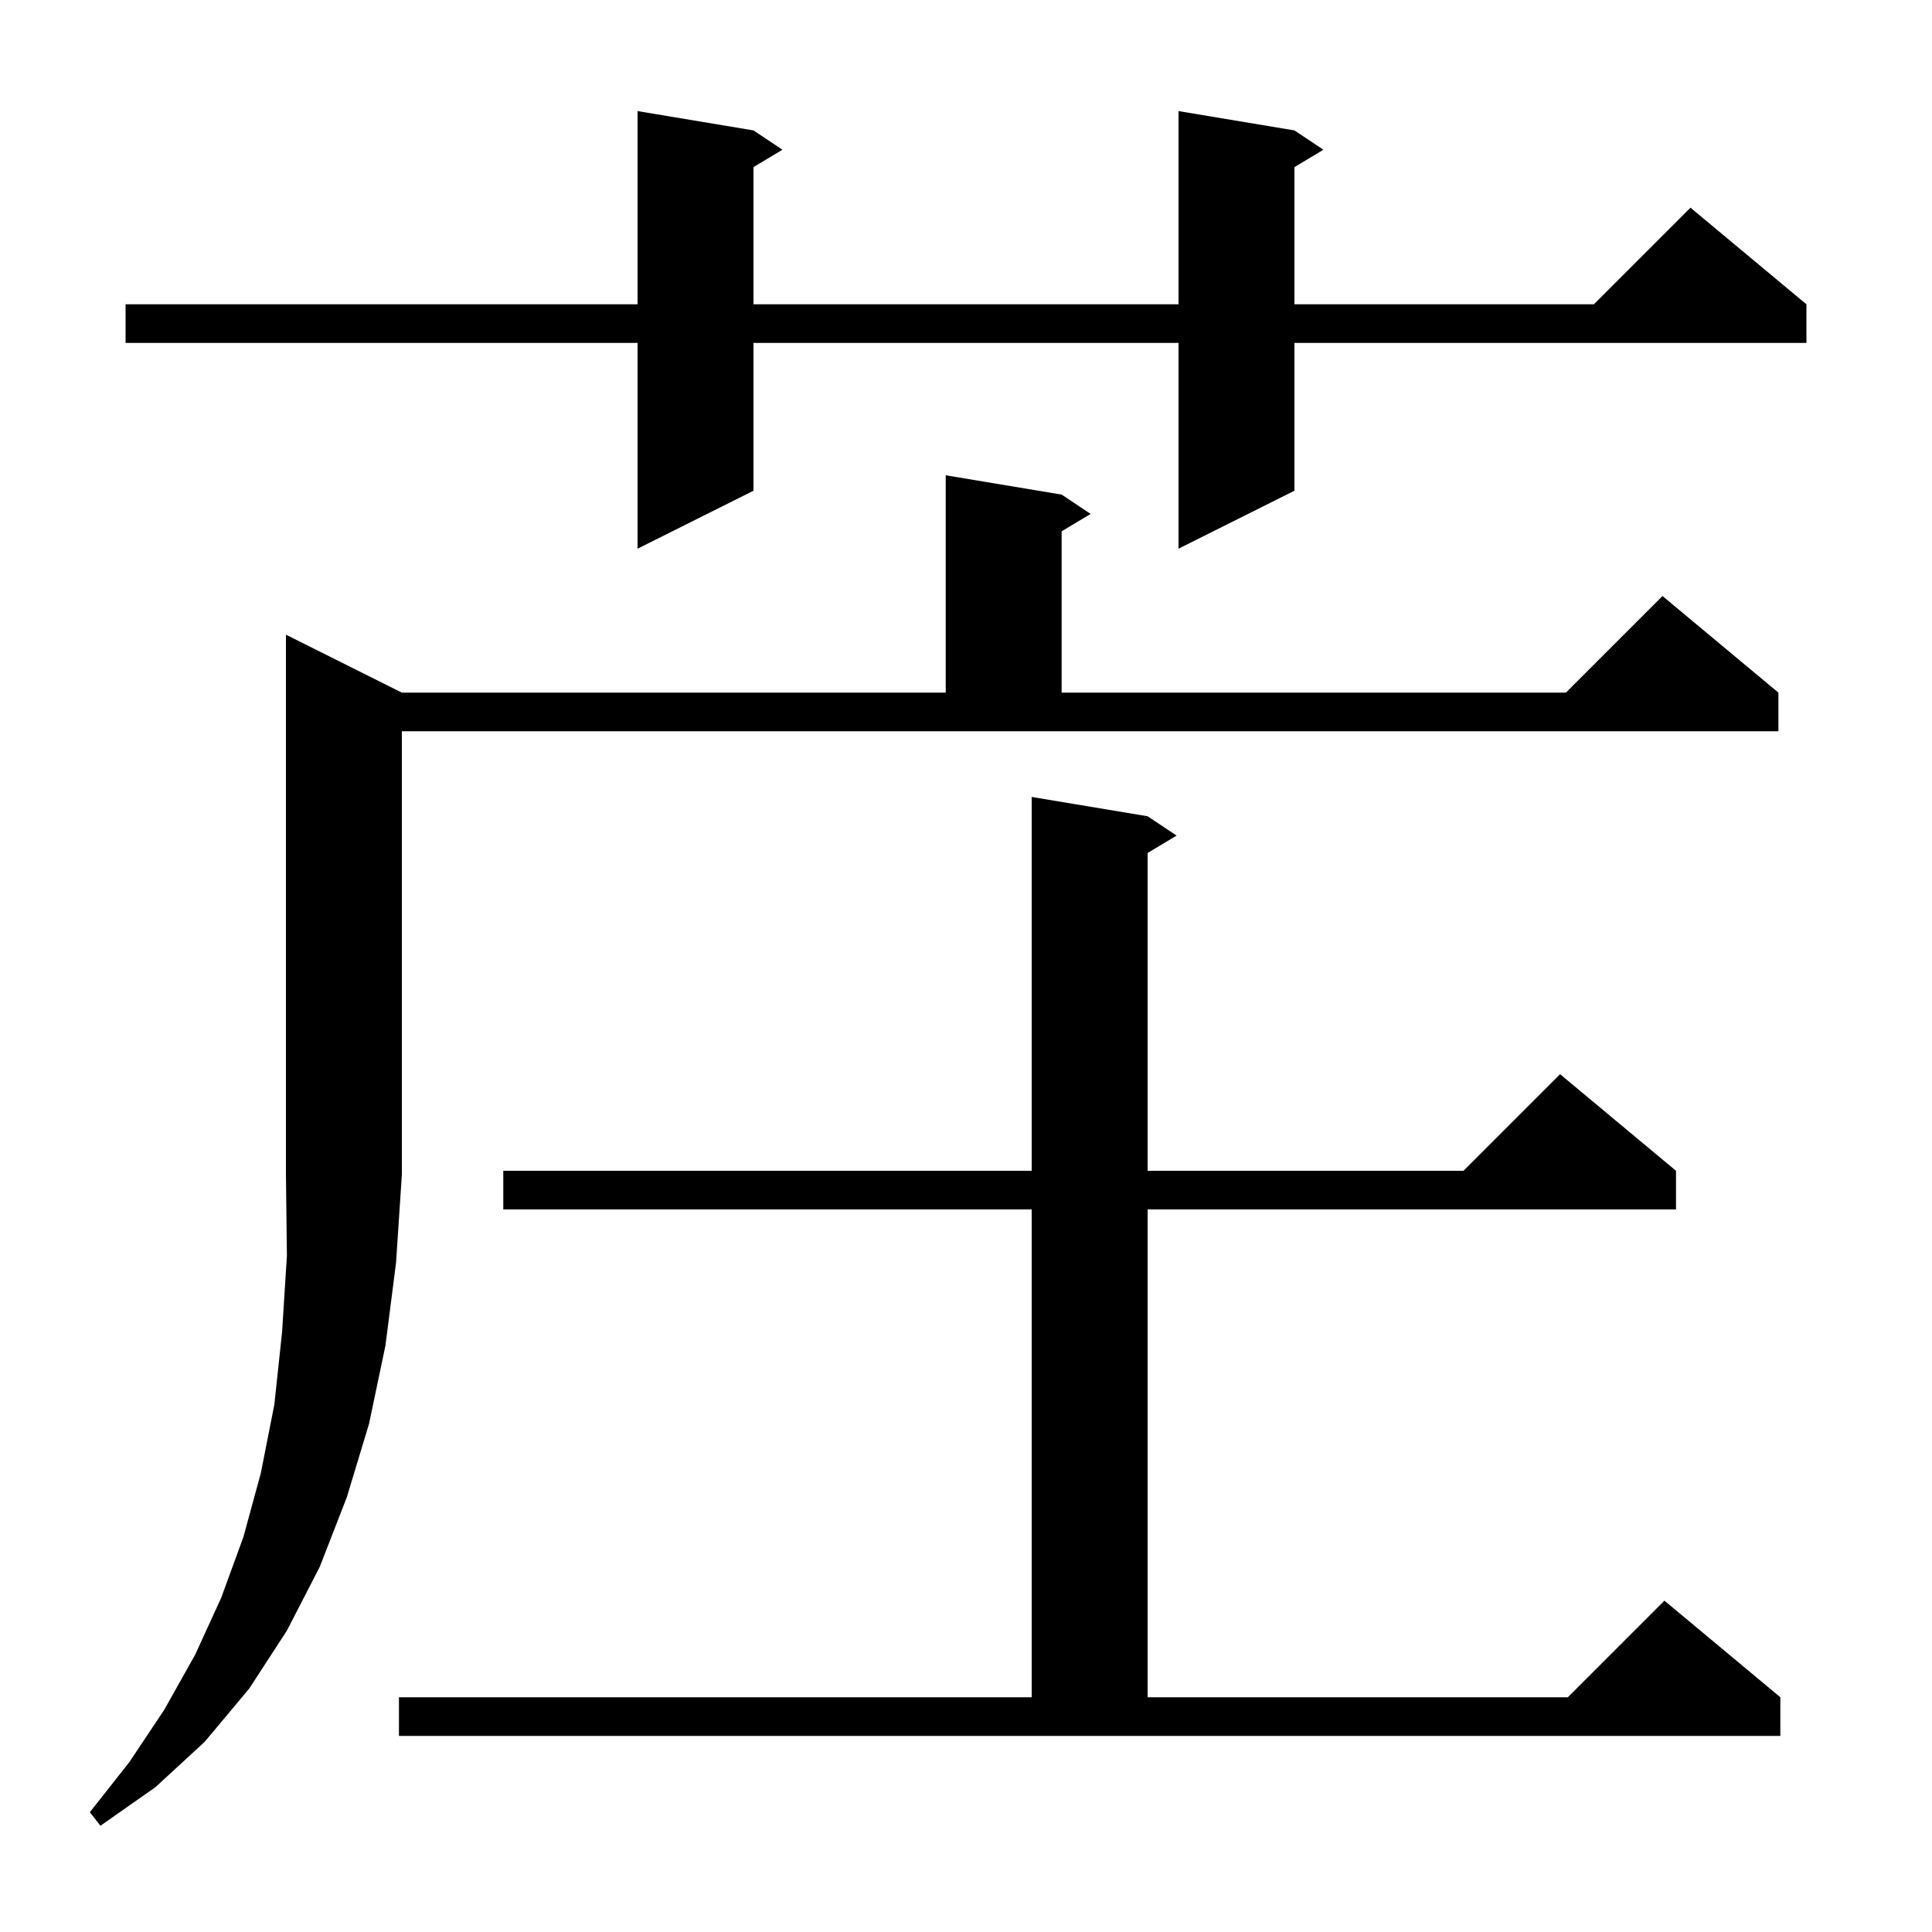 <svg xmlns="http://www.w3.org/2000/svg" xmlns:xlink="http://www.w3.org/1999/xlink" version="1.1" baseProfile="full" viewBox="0 0 200 200" width="200" height="200">
<g fill="black">
<path d="M 41.6 71.7 L 97.9 71.7 L 97.9 49.2 L 109.9 51.2 L 112.9 53.2 L 109.9 55.0 L 109.9 71.7 L 162.1 71.7 L 172.1 61.7 L 184.1 71.7 L 184.1 75.7 L 41.6 75.7 L 41.6 121.6 L 41.0 130.7 L 39.9 139.3 L 38.2 147.4 L 35.9 155.0 L 33.1 162.2 L 29.7 168.8 L 25.8 174.8 L 21.2 180.3 L 16.1 185.0 L 10.4 189.0 L 9.3 187.6 L 13.4 182.4 L 17.0 177.0 L 20.2 171.3 L 22.9 165.4 L 25.2 159.1 L 27.0 152.5 L 28.4 145.4 L 29.2 137.9 L 29.7 130.0 L 29.6 121.6 L 29.6 65.7 Z M 41.3 175.7 L 106.8 175.7 L 106.8 125.2 L 52.1 125.2 L 52.1 121.2 L 106.8 121.2 L 106.8 82.5 L 118.8 84.5 L 121.8 86.5 L 118.8 88.3 L 118.8 121.2 L 151.5 121.2 L 161.5 111.2 L 173.5 121.2 L 173.5 125.2 L 118.8 125.2 L 118.8 175.7 L 162.3 175.7 L 172.3 165.7 L 184.3 175.7 L 184.3 179.7 L 41.3 179.7 Z M 134.0 13.5 L 137.0 15.5 L 134.0 17.3 L 134.0 31.5 L 165.0 31.5 L 175.0 21.5 L 187.0 31.5 L 187.0 35.5 L 134.0 35.5 L 134.0 50.8 L 122.0 56.8 L 122.0 35.5 L 78.0 35.5 L 78.0 50.8 L 66.0 56.8 L 66.0 35.5 L 13.0 35.5 L 13.0 31.5 L 66.0 31.5 L 66.0 11.5 L 78.0 13.5 L 81.0 15.5 L 78.0 17.3 L 78.0 31.5 L 122.0 31.5 L 122.0 11.5 Z " />
</g>
</svg>
